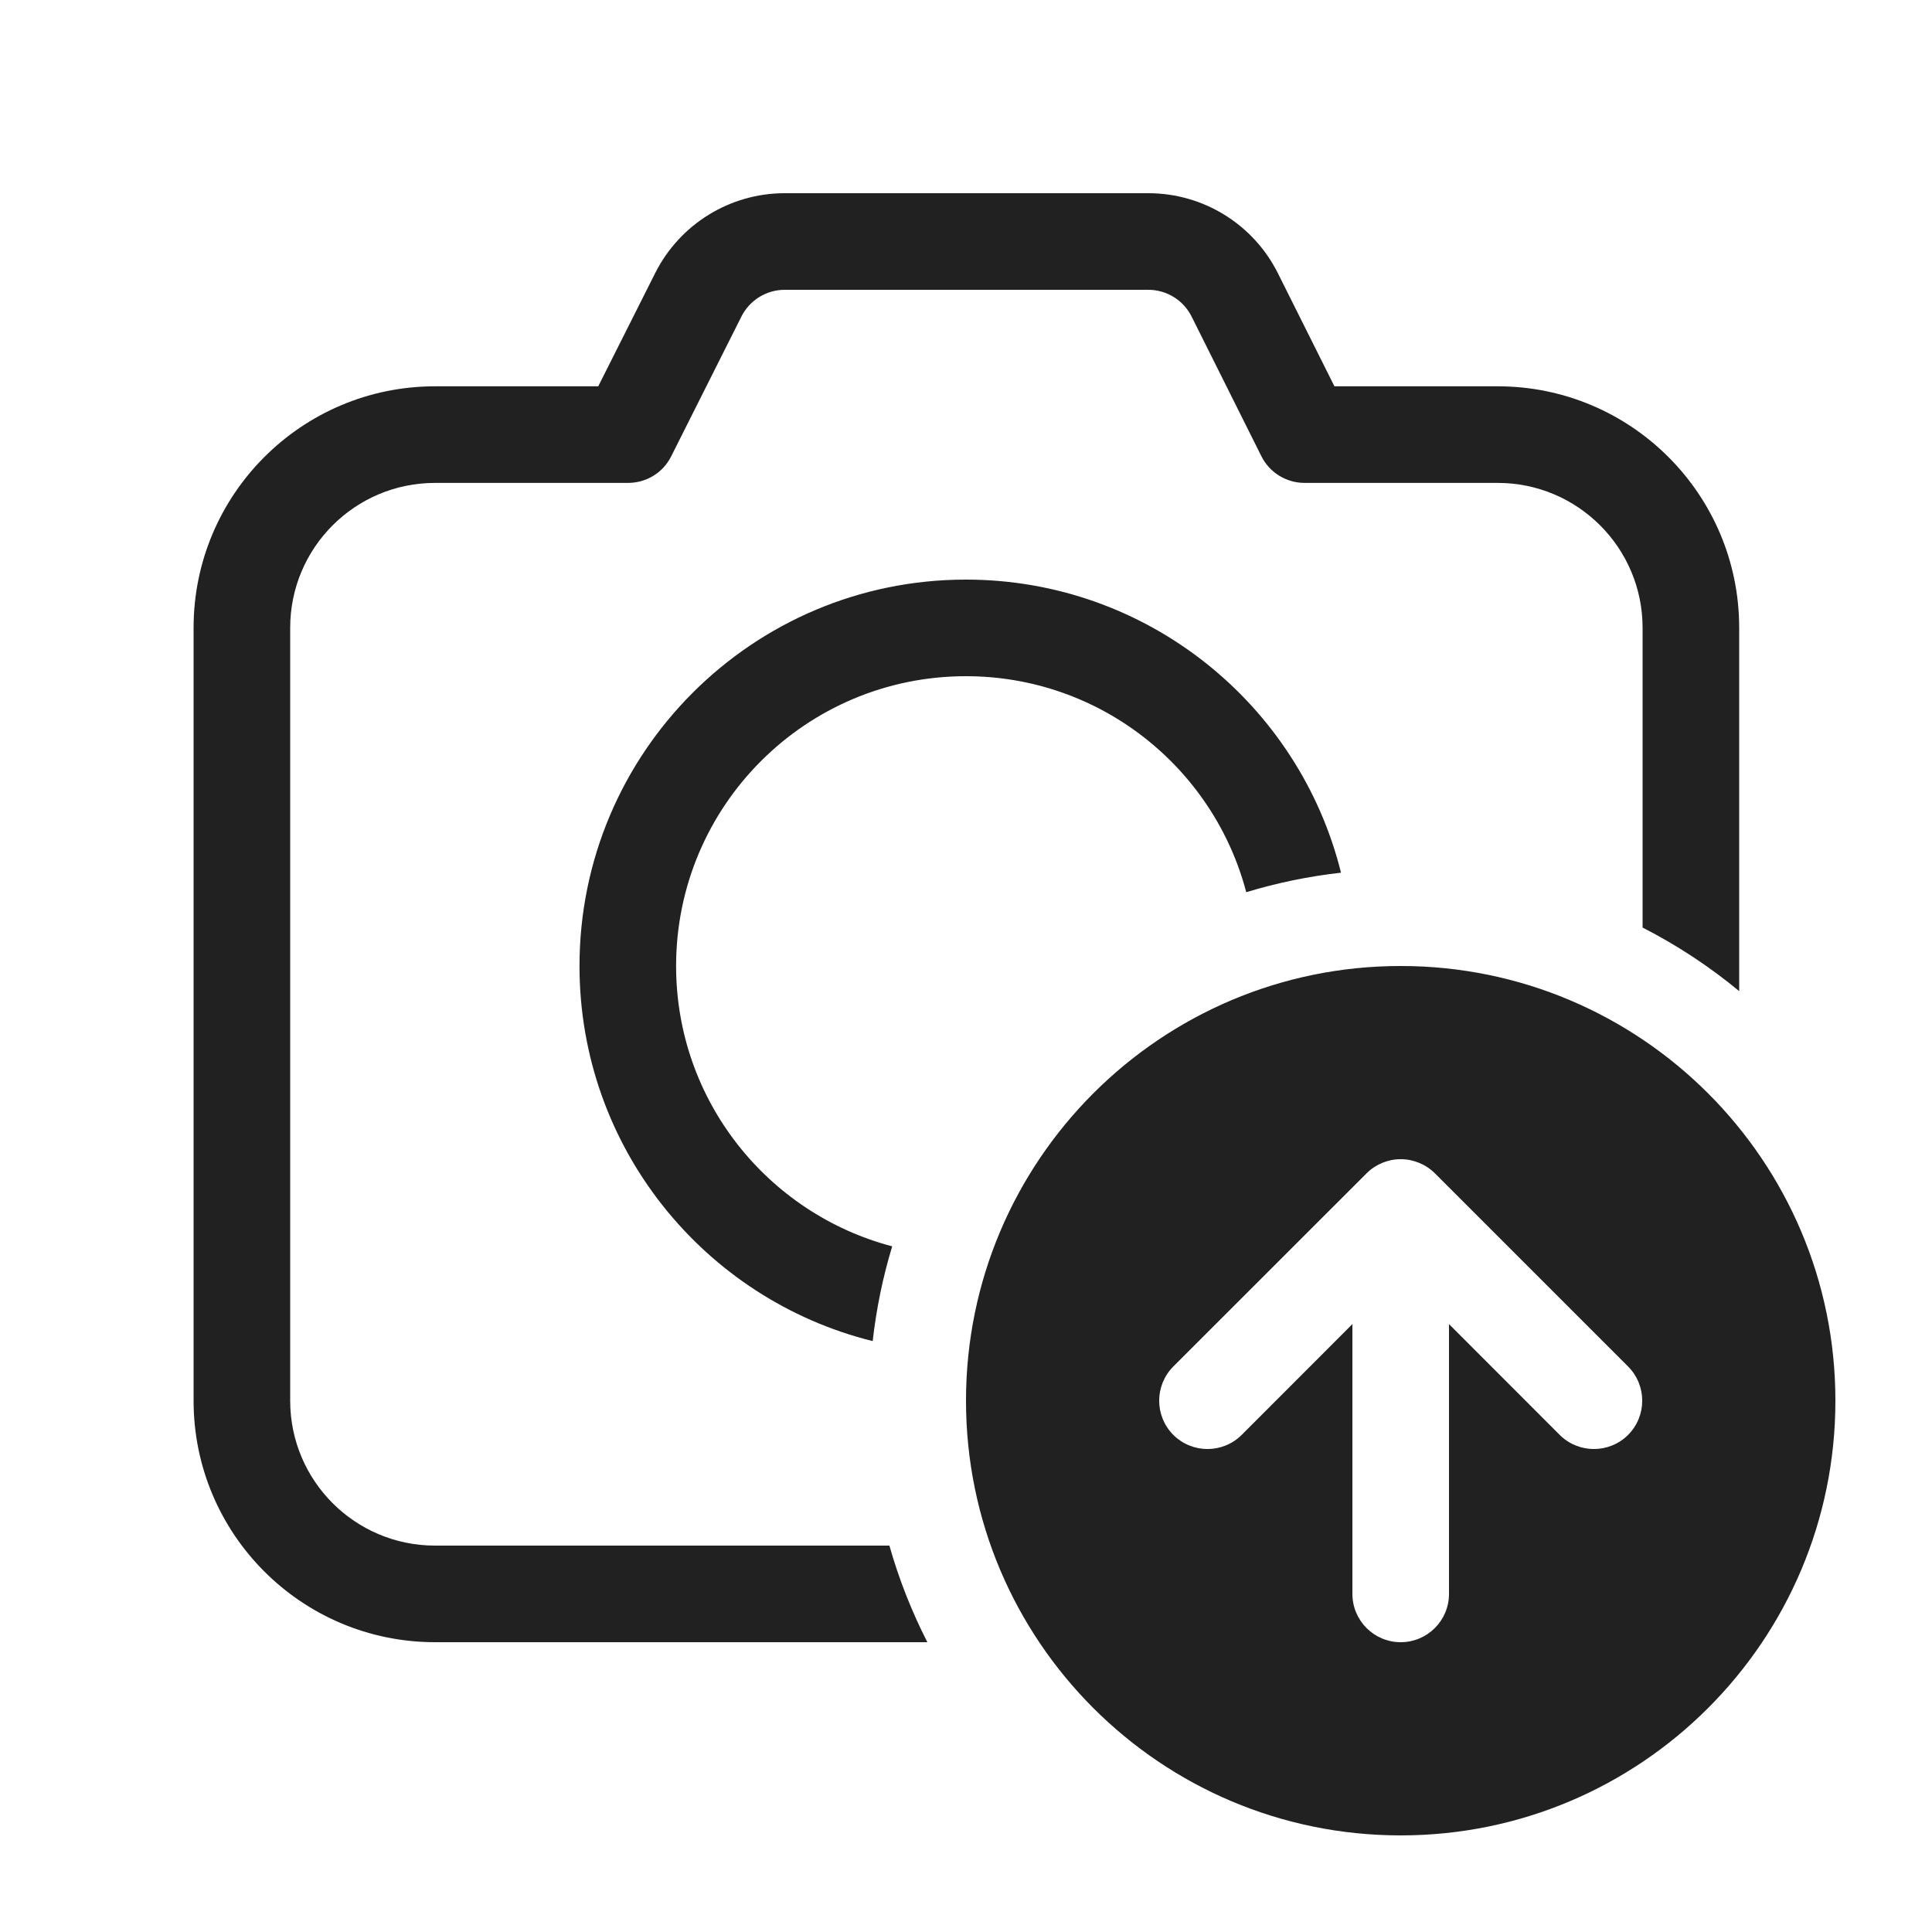 <svg width="20" height="20" viewBox="0 0 20 20" fill="none" xmlns="http://www.w3.org/2000/svg">
<path d="M9.999 6C7.79 6 5.999 7.791 5.999 10C5.999 11.877 7.291 13.451 9.034 13.883C9.072 13.546 9.14 13.218 9.236 12.902C7.949 12.564 6.999 11.393 6.999 10C6.999 8.343 8.342 7 9.999 7C11.392 7 12.563 7.949 12.901 9.236C13.217 9.14 13.545 9.072 13.882 9.034C13.45 7.292 11.875 6 9.999 6ZM4.504 16H9.207C9.306 16.349 9.438 16.683 9.6 17H4.504C3.123 17 2.004 15.881 2.004 14.5V6.499C2.004 5.119 3.123 3.999 4.504 3.999H6.193L6.783 2.826C7.038 2.32 7.556 2 8.123 2H11.887C12.456 2 12.975 2.321 13.229 2.829L13.814 3.999H15.504C16.885 3.999 18.004 5.119 18.004 6.499V10.26C17.697 10.006 17.362 9.785 17.004 9.602V6.499C17.004 5.671 16.332 4.999 15.504 4.999H13.505C13.316 4.999 13.142 4.892 13.058 4.723L12.335 3.276C12.25 3.107 12.077 3 11.887 3H8.123C7.934 3 7.761 3.107 7.676 3.275L6.948 4.724C6.864 4.893 6.691 4.999 6.502 4.999H4.504C3.675 4.999 3.004 5.671 3.004 6.499V14.5C3.004 15.328 3.675 16 4.504 16ZM19 14.5C19 16.985 16.985 19 14.5 19C12.015 19 10 16.985 10 14.5C10 12.015 12.015 10 14.5 10C16.985 10 19 12.015 19 14.5ZM14.146 12.147L12.146 14.146C11.951 14.342 11.951 14.658 12.146 14.854C12.342 15.049 12.658 15.049 12.854 14.854L14 13.707V16.5C14 16.776 14.224 17 14.5 17C14.776 17 15 16.776 15 16.5V13.707L16.146 14.854C16.342 15.049 16.658 15.049 16.854 14.854C17.049 14.658 17.049 14.342 16.854 14.146L14.854 12.146C14.806 12.098 14.75 12.062 14.691 12.038C14.633 12.014 14.57 12 14.503 12L14.5 12L14.497 12C14.43 12 14.367 12.014 14.309 12.038C14.251 12.062 14.196 12.097 14.149 12.144L14.146 12.147Z" fill="#212121"/>
</svg>
